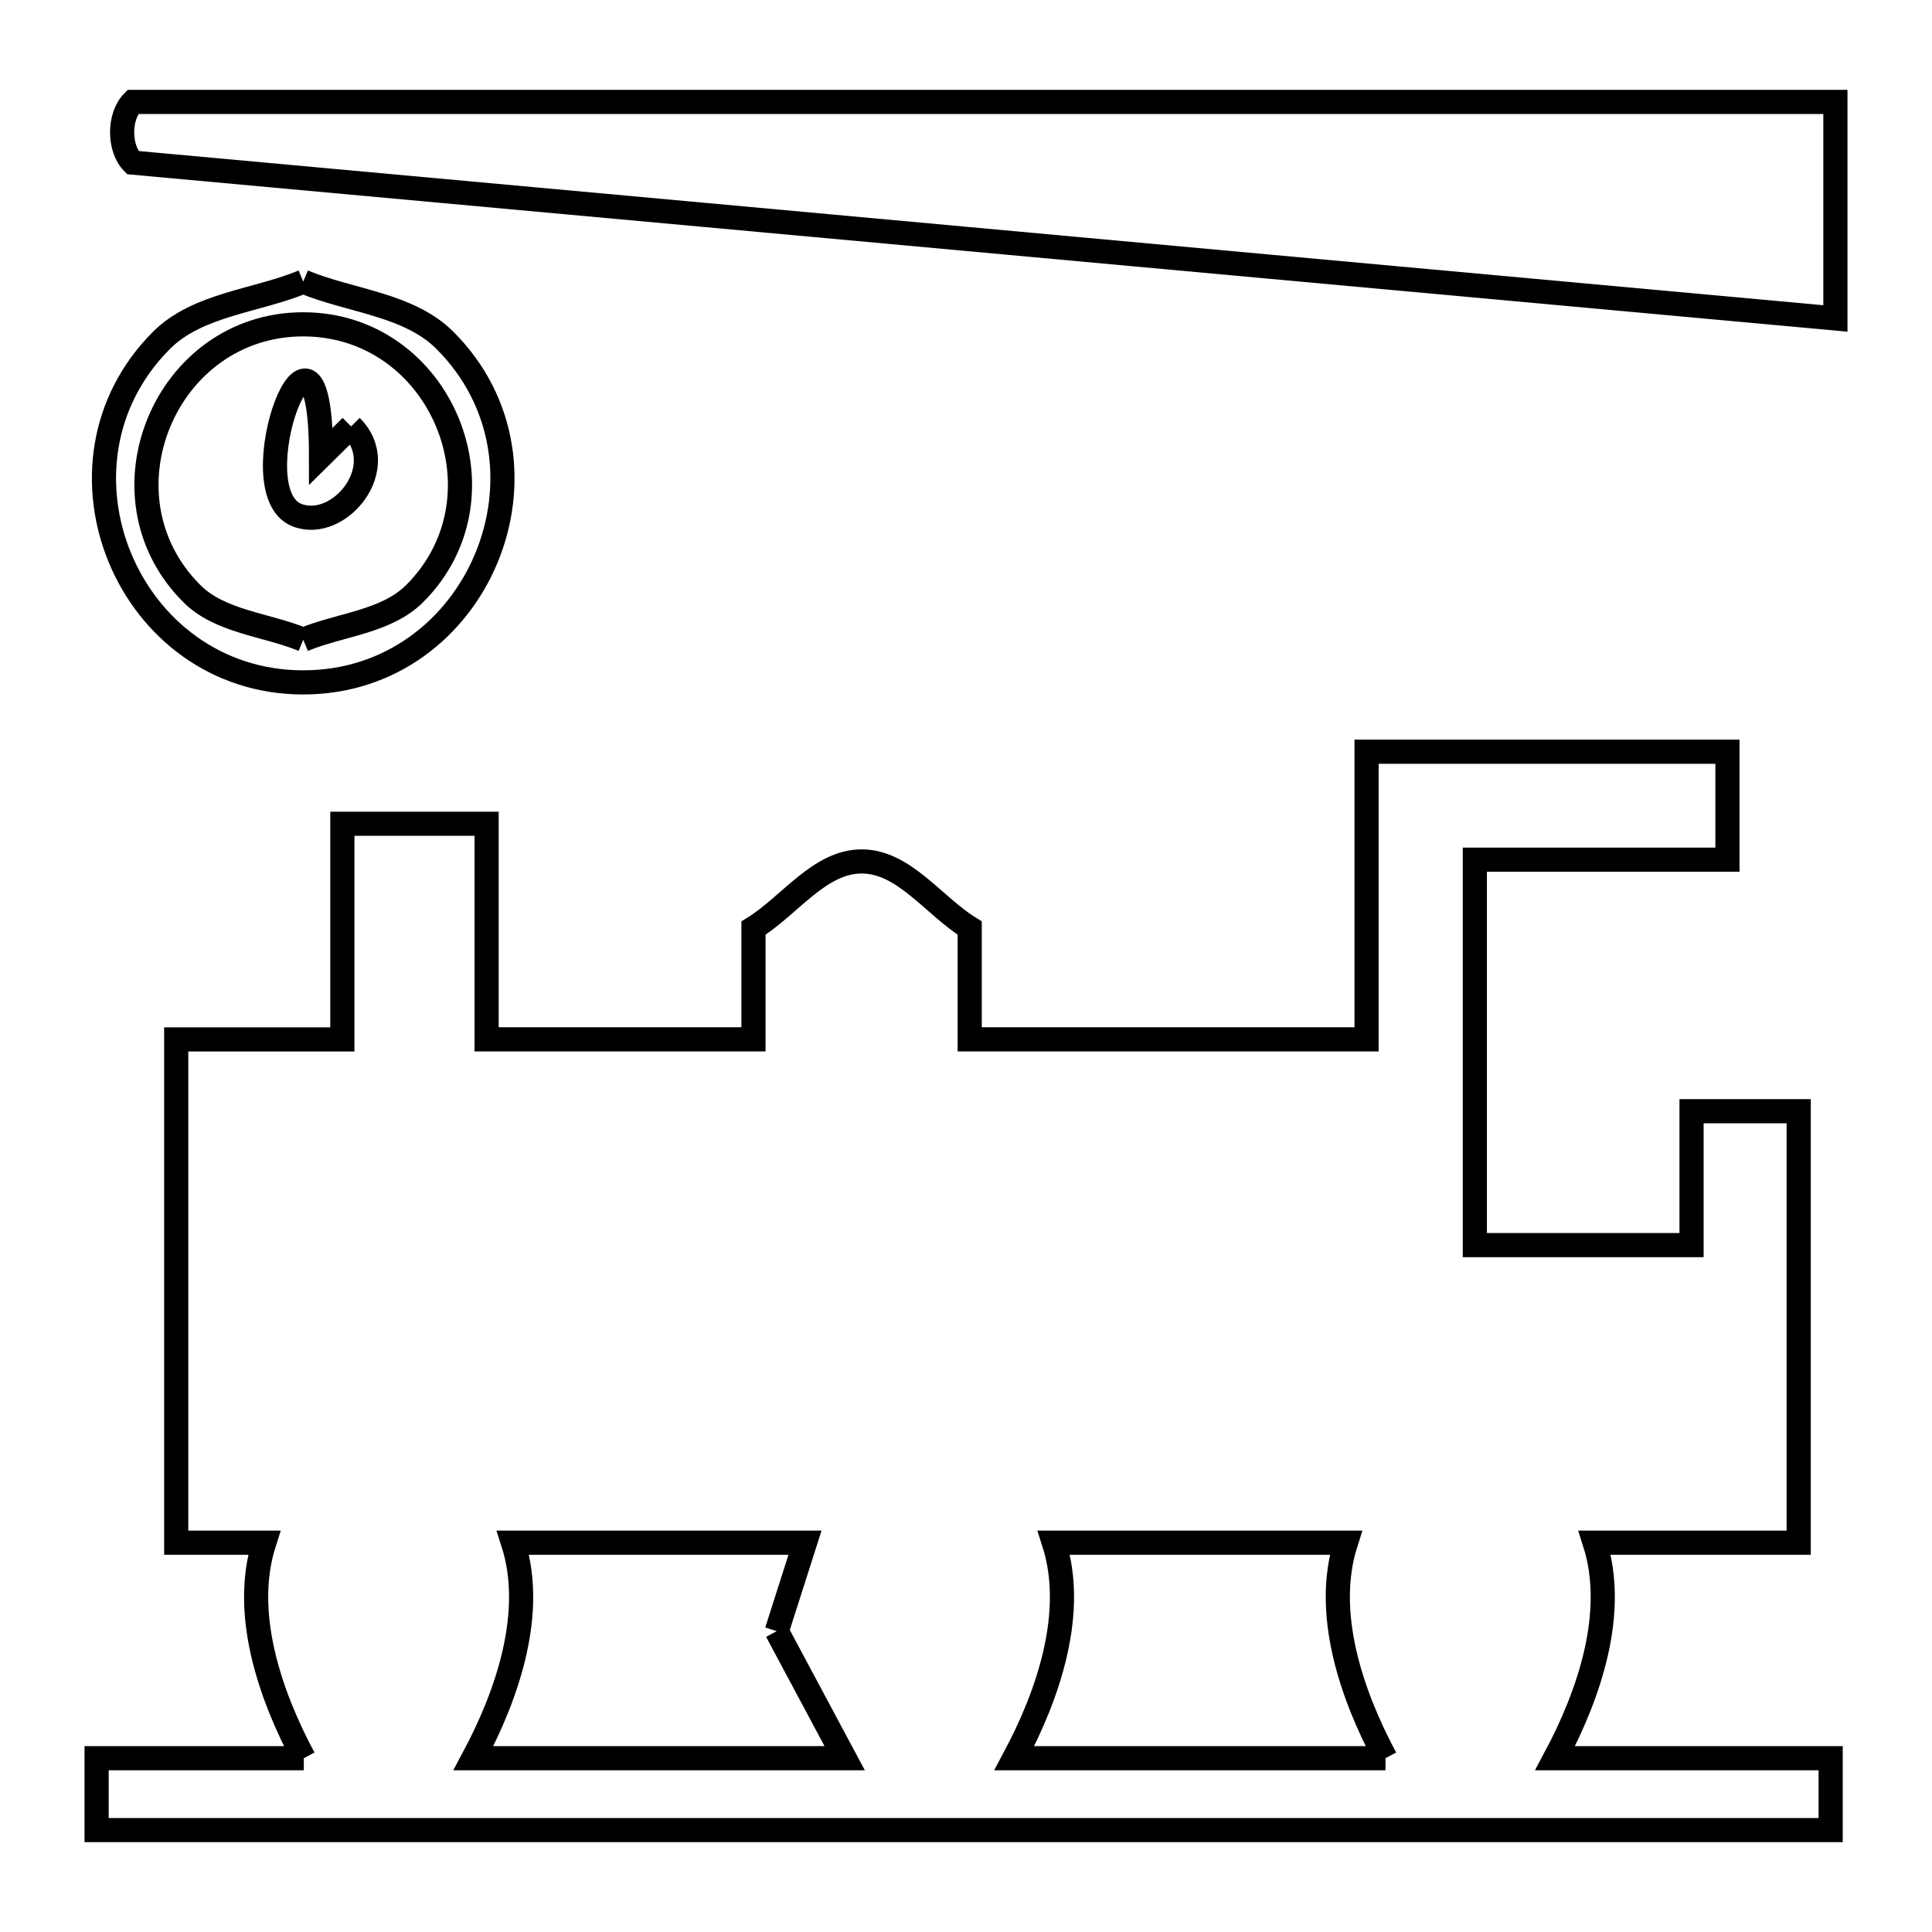 <svg xmlns="http://www.w3.org/2000/svg" viewBox="0.0 0.0 24.0 24.0" height="200px" width="200px"><path fill="none" stroke="black" stroke-width=".3" stroke-opacity="1.0"  filling="0" d="M1.654 1.266 L8.703 1.266 L15.751 1.266 L22.8 1.266 L22.8 3.956 L15.75 3.311 L8.7 2.665 L1.649 2.02 C1.473 1.841 1.473 1.445 1.65 1.266 L1.653 1.266 C1.654 1.266 1.654 1.266 1.654 1.266 L1.654 1.266"></path>
<path fill="none" stroke="black" stroke-width=".3" stroke-opacity="1.0"  filling="0" d="M3.767 3.499 L3.767 3.499 C4.353 3.742 5.078 3.779 5.527 4.228 C7.069 5.77 5.947 8.477 3.767 8.477 C1.586 8.477 0.464 5.77 2.006 4.228 C2.455 3.779 3.18 3.742 3.767 3.499 L3.767 3.499"></path>
<path fill="none" stroke="black" stroke-width=".3" stroke-opacity="1.0"  filling="0" d="M4.362 5.297 L4.362 5.297 C4.873 5.807 4.209 6.603 3.689 6.399 C2.933 6.103 3.988 3.304 3.988 5.667 L3.988 5.667 C4.113 5.544 4.238 5.421 4.362 5.297 L4.362 5.297"></path>
<path fill="none" stroke="black" stroke-width=".3" stroke-opacity="1.0"  filling="0" d="M3.767 7.947 L3.767 7.947 C3.305 7.756 2.735 7.727 2.382 7.373 C1.168 6.16 2.051 4.029 3.767 4.029 C5.482 4.029 6.365 6.16 5.152 7.373 C4.798 7.727 4.228 7.756 3.767 7.947 L3.767 7.947"></path>
<path fill="none" stroke="black" stroke-width=".3" stroke-opacity="1.0"  filling="0" d="M9.649 20.263 L9.649 20.263 C9.93 20.789 10.212 21.315 10.493 21.841 L5.881 21.841 C6.309 21.041 6.651 20.028 6.373 19.164 L10 19.164 C9.883 19.53 9.766 19.897 9.649 20.263 L9.649 20.263"></path>
<path fill="none" stroke="black" stroke-width=".3" stroke-opacity="1.0"  filling="0" d="M17.211 21.841 L12.6 21.841 C13.028 21.041 13.369 20.028 13.092 19.164 L16.719 19.164 C16.442 20.028 16.783 21.041 17.211 21.841 L17.211 21.841"></path>
<path fill="none" stroke="black" stroke-width=".3" stroke-opacity="1.0"  filling="0" d="M3.774 21.841 L3.774 21.841 C3.346 21.041 3.005 20.028 3.282 19.164 L2.189 19.164 L2.189 12.912 L4.253 12.912 L4.253 10.233 L6.045 10.233 L6.045 12.911 L9.36 12.911 L9.36 11.529 C9.808 11.253 10.178 10.701 10.704 10.701 C11.23 10.701 11.599 11.253 12.046 11.529 L12.046 12.911 L16.976 12.911 L16.976 9.338 L21.459 9.338 L21.459 10.679 L18.321 10.679 L18.321 15.467 L21.013 15.467 L21.013 13.804 L22.344 13.804 L22.344 19.164 L19.81 19.164 C20.087 20.028 19.746 21.041 19.318 21.841 L22.741 21.841 L22.741 22.734 L15.561 22.734 L8.38 22.734 L1.2 22.734 L1.2 21.841 L3.774 21.841"></path></svg>